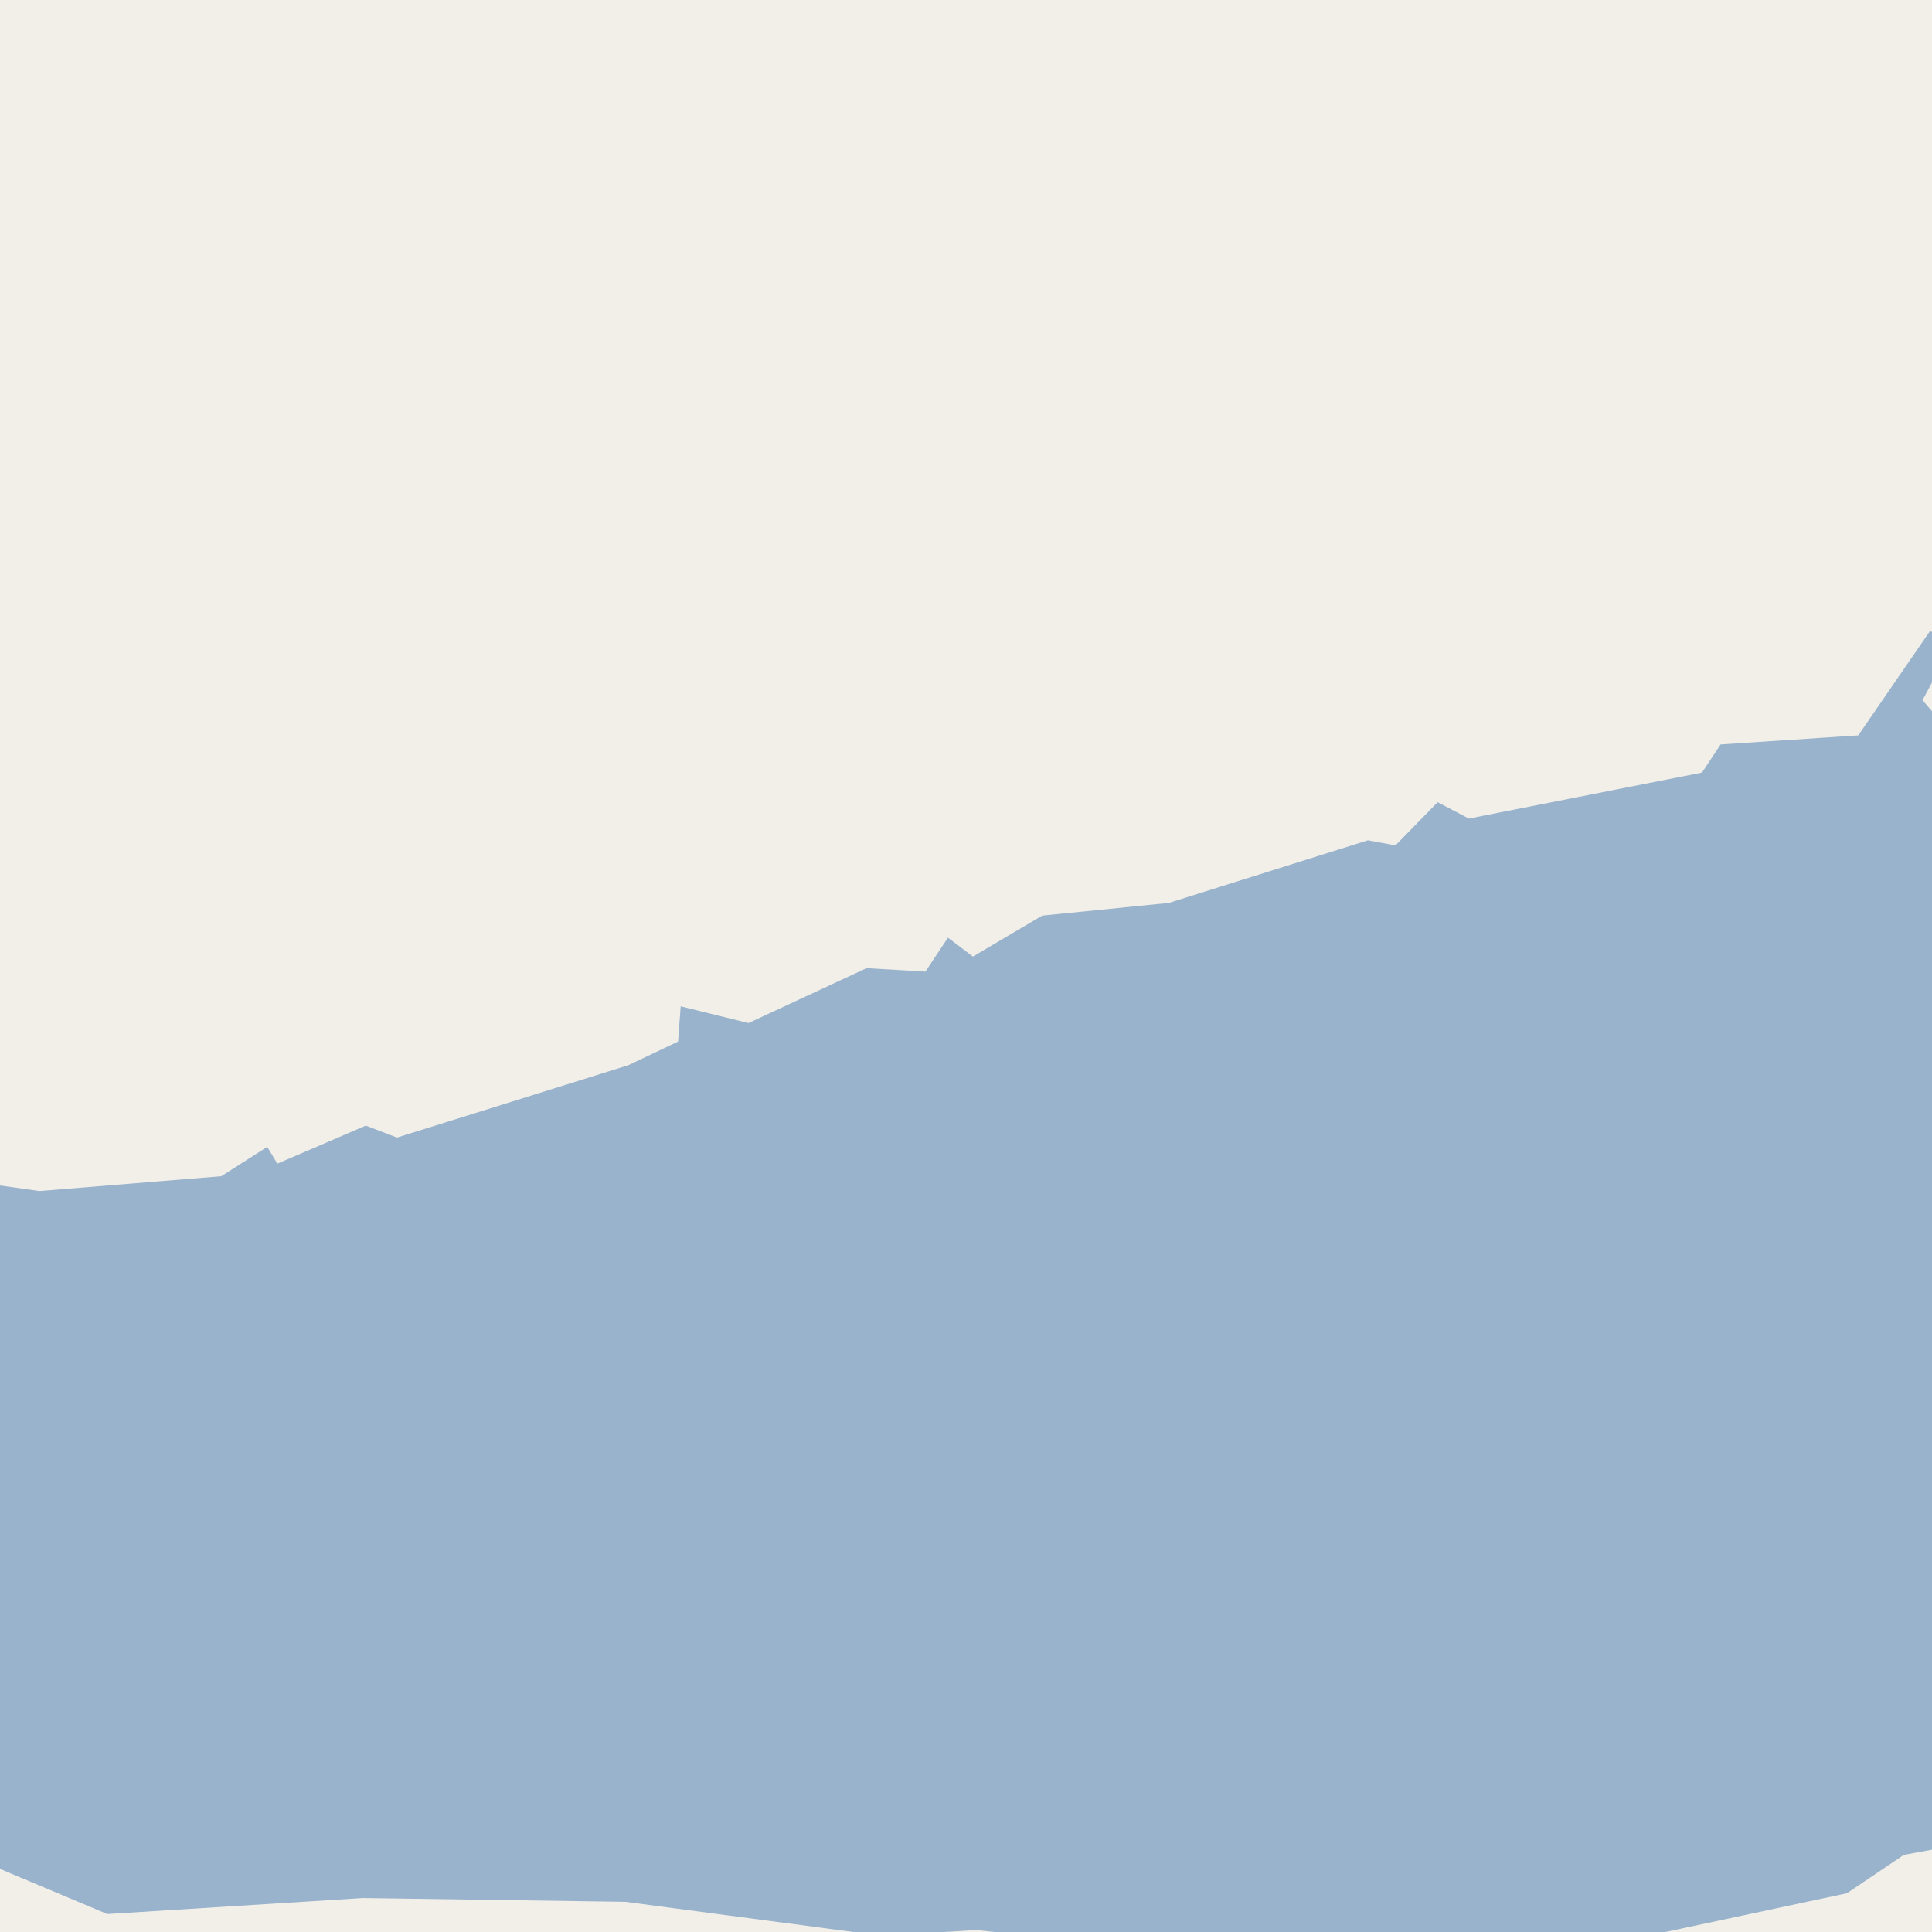 <?xml version="1.0" encoding="UTF-8"?>
<svg xmlns="http://www.w3.org/2000/svg" xmlns:xlink="http://www.w3.org/1999/xlink" width="256pt" height="256pt" viewBox="0 0 256 256" version="1.1">
<g id="surface2">
<rect x="0" y="0" width="256" height="256" style="fill:rgb(60%,70.196%,80%);fill-opacity:1;stroke:none;"/>
<path style=" stroke:none;fill-rule:evenodd;fill:rgb(94.902%,93.725%,91.373%);fill-opacity:1;" d="M 259 97.734 L 254.742 92.77 L 258.645 85.543 L 255.754 83.59 L 246.227 97.441 L 227.992 98.641 L 225.523 102.371 L 194.629 108.461 L 190.496 106.293 L 184.91 112.02 L 181.258 111.344 L 154.875 119.641 L 138.098 121.324 L 128.918 126.75 L 125.609 124.25 L 122.621 128.742 L 114.82 128.285 L 99.18 135.559 L 90.191 133.34 L 90.133 134.168 L 89.848 138.012 L 83.277 141.137 L 52.609 150.73 L 48.473 149.148 L 36.746 154.191 L 35.41 151.965 L 29.316 155.855 L 5.227 157.82 L -4 156.516 L -4 -4 L 259 -4 Z M 259 97.734 "/>
<path style=" stroke:none;fill-rule:evenodd;fill:rgb(94.902%,93.725%,91.373%);fill-opacity:1;" d="M -4 245.961 L 14.215 253.621 L 48.094 251.5 L 82.844 252 L 116.844 256.5 L 129.328 255.742 L 160.086 259 L 193.508 259 L 212.469 257.75 L 244.719 250.871 L 252.27 245.785 L 259 244.551 L 259 259 L -4 259 Z M -4 245.961 "/>
</g>
</svg>

